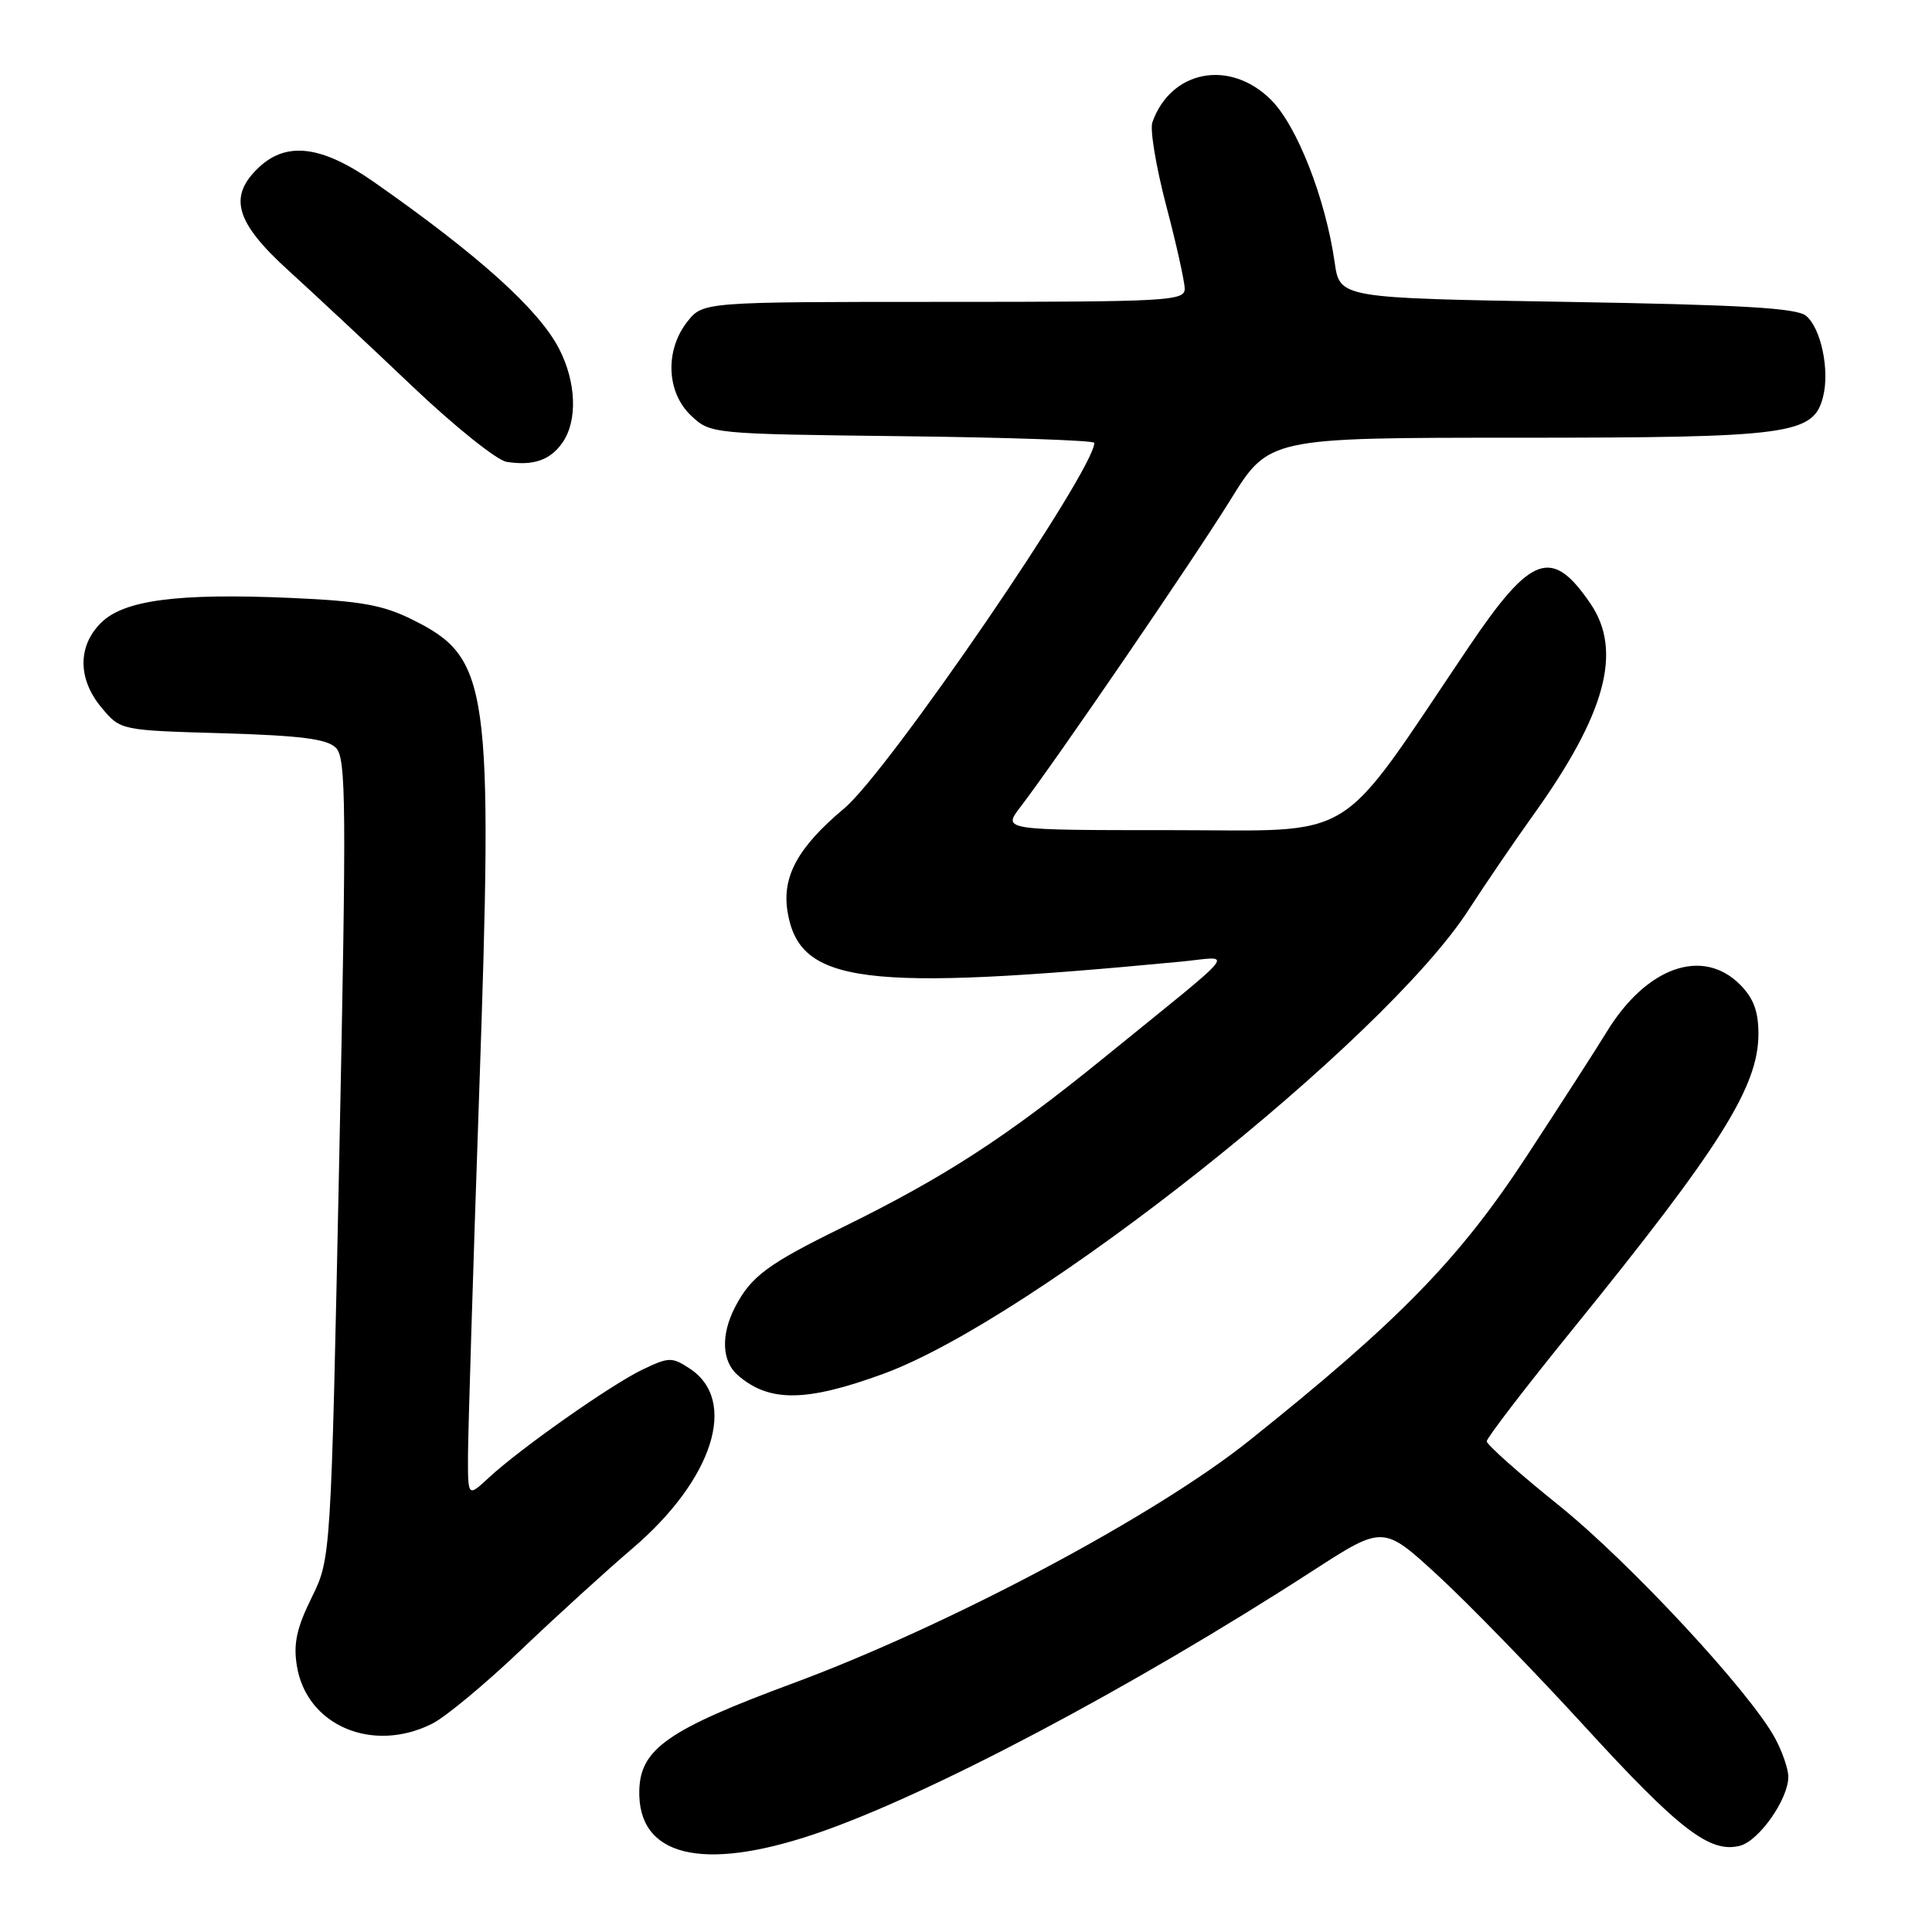 <?xml version="1.0" encoding="UTF-8" standalone="no"?>
<!DOCTYPE svg PUBLIC "-//W3C//DTD SVG 1.1//EN" "http://www.w3.org/Graphics/SVG/1.1/DTD/svg11.dtd" >
<svg xmlns="http://www.w3.org/2000/svg" xmlns:xlink="http://www.w3.org/1999/xlink" version="1.1" viewBox="0 0 256 256">
 <g >
 <path fill="currentColor"
d=" M 107.95 243.02 C 122.79 238.02 149.97 223.65 174.02 208.09 C 183.29 202.10 183.29 202.10 190.57 208.80 C 194.57 212.49 203.30 221.46 209.97 228.75 C 222.49 242.44 226.57 245.58 230.53 244.58 C 233.09 243.94 237.02 238.31 236.96 235.38 C 236.94 234.35 236.15 232.07 235.21 230.33 C 231.91 224.21 215.95 207.02 206.52 199.44 C 201.28 195.23 197.00 191.42 197.00 190.98 C 197.00 190.54 202.09 183.90 208.32 176.22 C 227.99 151.96 233.00 143.99 233.00 136.99 C 233.00 133.99 232.35 132.26 230.55 130.45 C 225.57 125.48 218.11 128.15 212.86 136.79 C 211.62 138.83 206.87 146.20 202.31 153.17 C 193.36 166.85 185.39 175.02 165.50 190.91 C 152.98 200.91 125.75 215.38 105.03 223.06 C 88.56 229.16 84.87 231.73 84.71 237.19 C 84.46 245.95 92.95 248.08 107.95 243.02 Z  M 57.30 228.38 C 59.06 227.49 64.34 223.10 69.03 218.63 C 73.72 214.16 80.37 208.10 83.81 205.17 C 94.51 196.03 97.84 185.56 91.39 181.34 C 89.05 179.80 88.63 179.81 85.19 181.45 C 81.03 183.43 68.91 191.95 64.75 195.82 C 62.00 198.37 62.00 198.37 62.01 192.94 C 62.02 189.95 62.68 168.35 63.49 144.93 C 65.36 90.71 64.86 87.18 54.67 82.12 C 50.75 80.16 47.83 79.64 38.58 79.23 C 23.54 78.57 16.40 79.51 13.37 82.54 C 10.26 85.65 10.30 90.02 13.49 93.81 C 15.98 96.77 15.98 96.77 29.48 97.16 C 39.87 97.47 43.34 97.91 44.51 99.09 C 45.87 100.45 45.92 106.43 44.95 153.56 C 43.85 206.50 43.85 206.50 41.29 211.70 C 39.32 215.69 38.86 217.79 39.33 220.70 C 40.59 228.64 49.37 232.39 57.30 228.38 Z  M 117.02 182.05 C 136.86 174.81 183.46 137.86 194.64 120.50 C 196.77 117.20 200.63 111.54 203.22 107.92 C 212.77 94.58 215.02 86.26 210.75 79.99 C 205.62 72.46 202.91 73.43 194.56 85.81 C 176.80 112.15 180.29 110.00 155.27 110.00 C 132.86 110.00 132.86 110.00 135.18 106.97 C 140.04 100.61 158.14 74.14 163.03 66.25 C 168.13 58.00 168.13 58.00 201.10 58.00 C 237.24 58.00 240.31 57.59 241.57 52.56 C 242.46 49.04 241.29 43.49 239.32 41.85 C 238.07 40.81 230.82 40.39 207.61 40.00 C 177.52 39.50 177.52 39.50 176.85 34.76 C 175.64 26.32 171.88 16.70 168.44 13.25 C 162.99 7.79 155.14 9.27 152.69 16.22 C 152.36 17.16 153.18 22.11 154.52 27.22 C 155.87 32.32 156.97 37.29 156.98 38.25 C 157.00 39.88 154.82 40.00 125.07 40.00 C 93.15 40.00 93.15 40.00 91.07 42.63 C 88.08 46.44 88.31 52.00 91.58 55.08 C 94.15 57.49 94.24 57.50 119.58 57.80 C 133.56 57.96 145.00 58.36 145.00 58.68 C 145.00 62.33 117.71 102.22 111.87 107.11 C 105.74 112.24 103.60 116.14 104.35 120.78 C 105.91 130.38 114.27 131.44 156.50 127.42 C 163.48 126.75 164.79 125.12 146.33 140.12 C 133.31 150.71 125.12 156.01 111.57 162.66 C 101.73 167.48 99.49 169.15 97.40 173.20 C 95.50 176.86 95.64 180.38 97.75 182.21 C 101.90 185.83 106.78 185.79 117.02 182.05 Z  M 74.53 58.65 C 76.55 55.76 76.37 50.64 74.08 46.21 C 71.40 41.01 63.44 33.84 49.58 24.14 C 42.67 19.30 38.01 18.70 34.31 22.17 C 30.20 26.04 31.17 29.44 38.23 35.85 C 41.65 38.96 49.03 45.85 54.62 51.17 C 60.21 56.48 65.84 61.00 67.14 61.20 C 70.68 61.75 72.90 60.98 74.53 58.65 Z "/>
</g>
</svg>